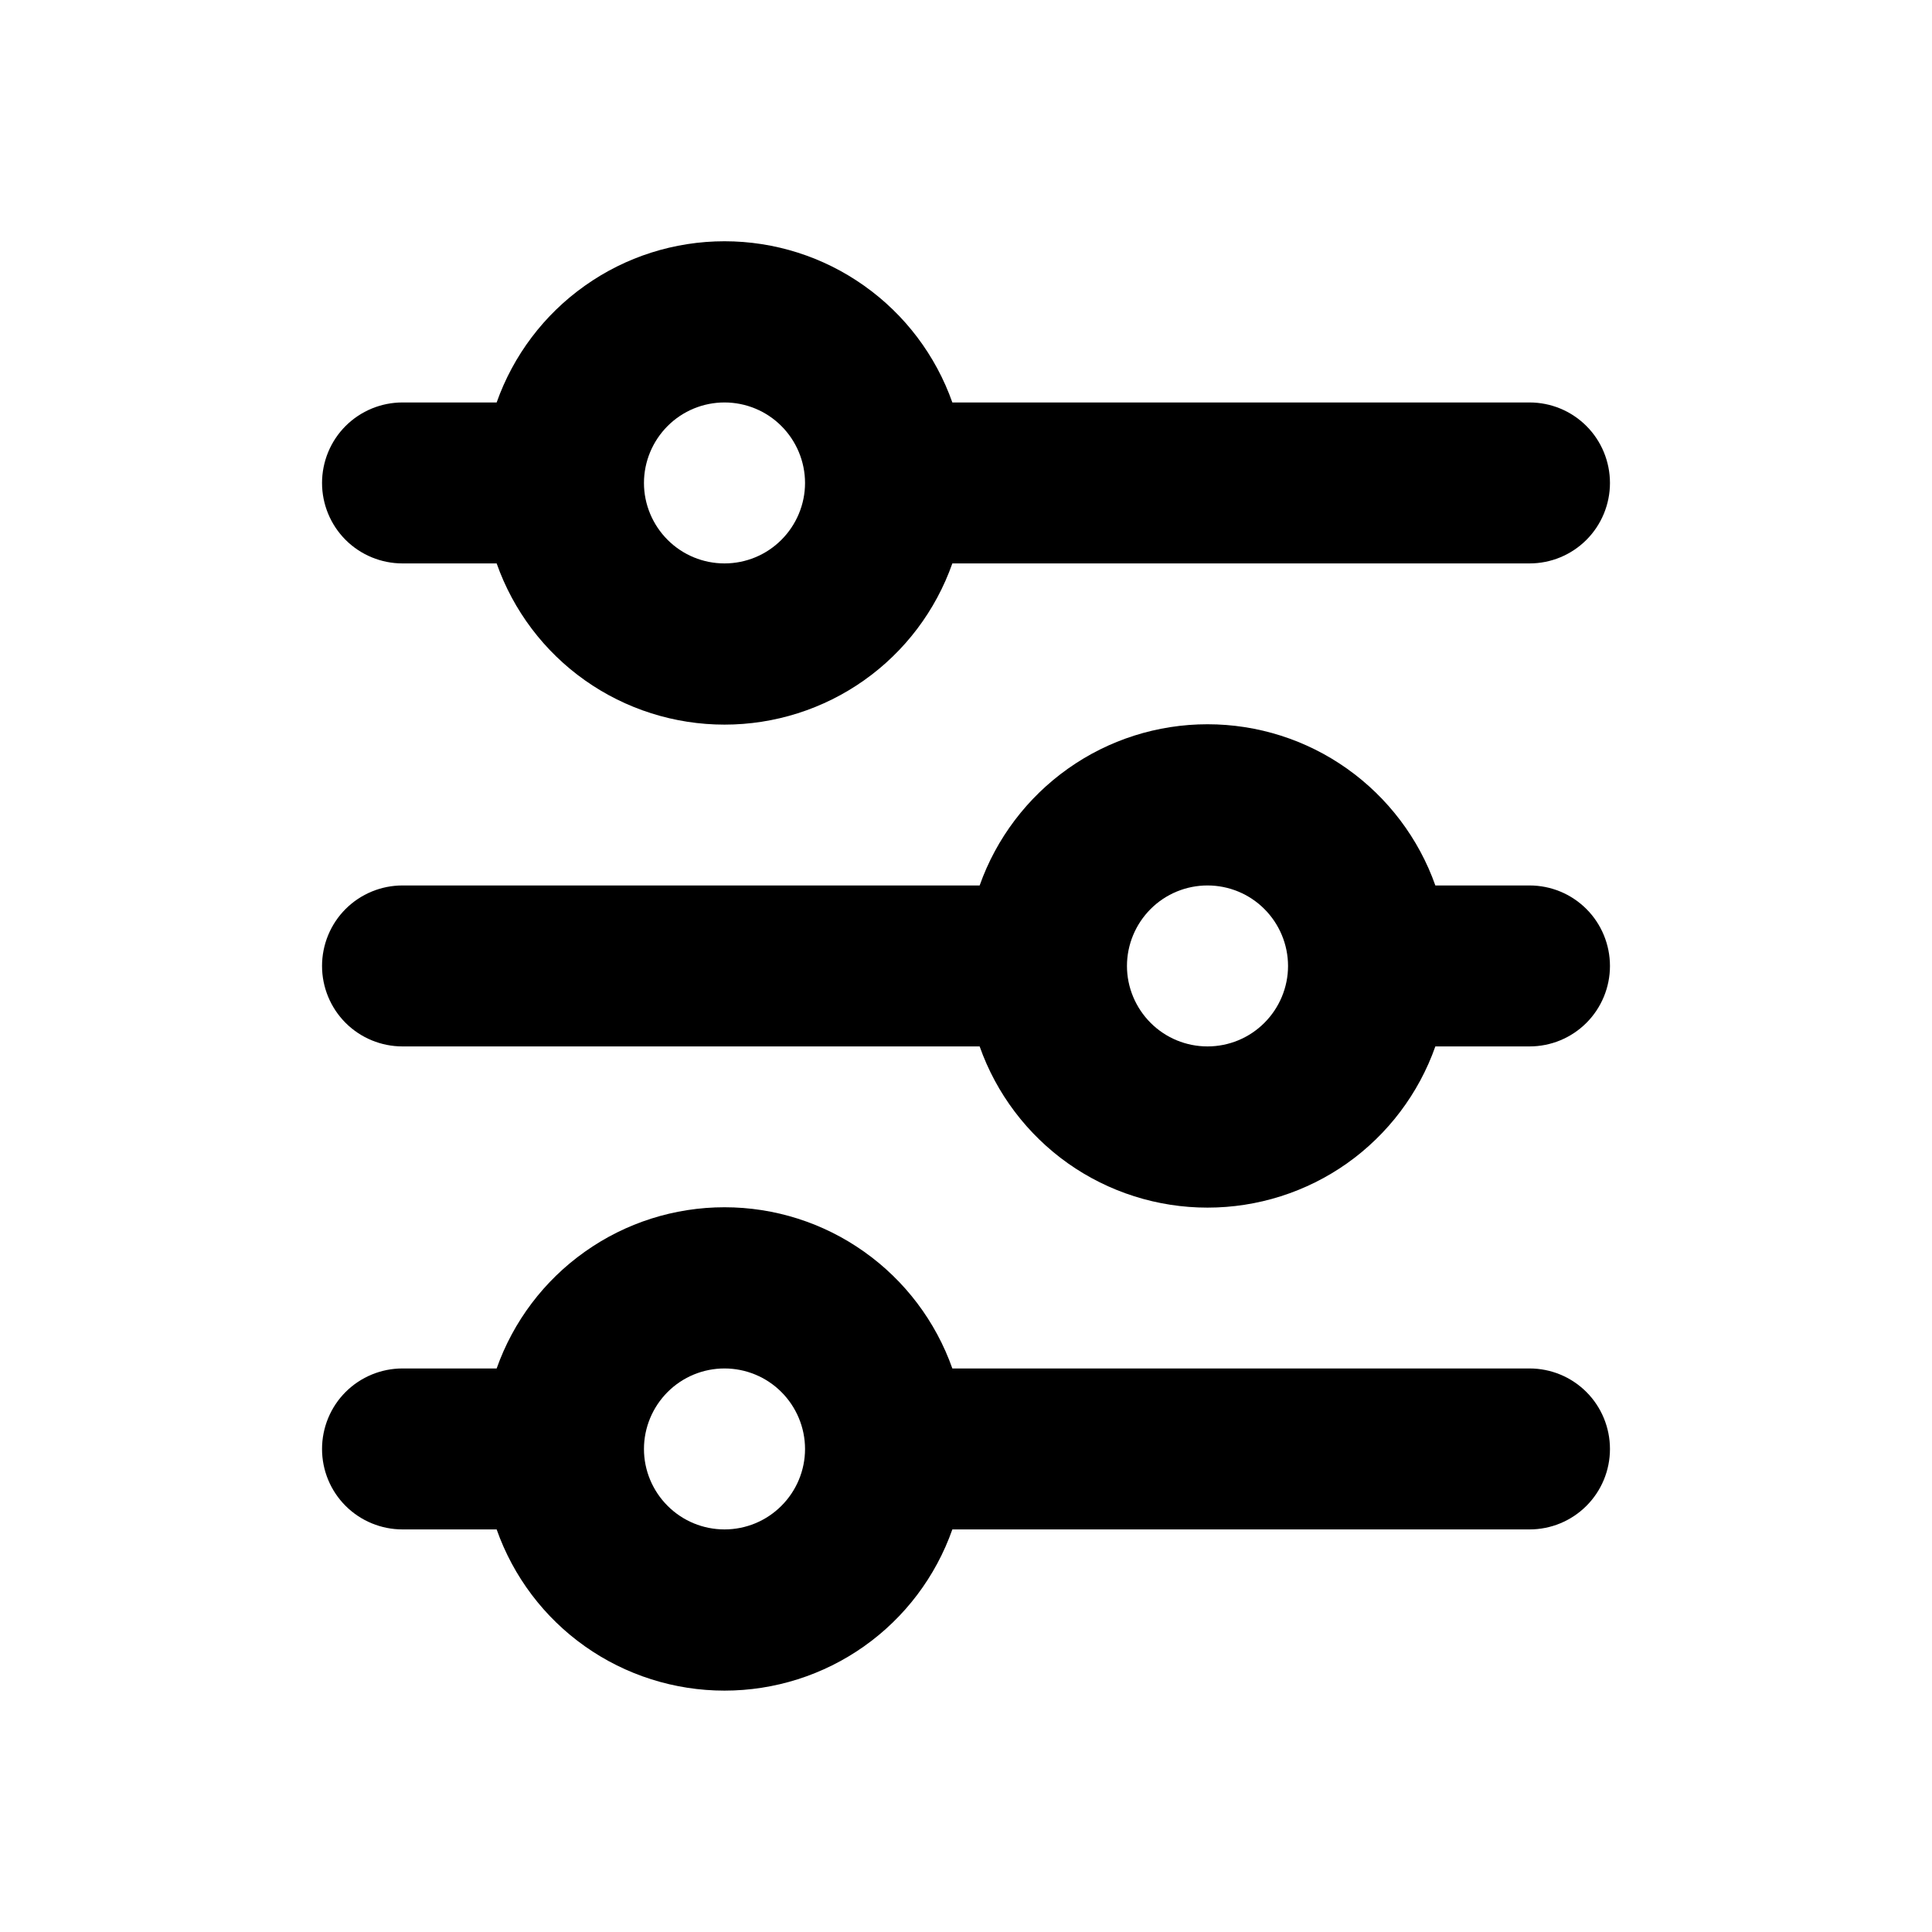 <svg width="16" height="16" viewBox="0 0 16 16" fill="none" xmlns="http://www.w3.org/2000/svg">
<path d="M6 3.333C5.823 3.333 5.654 3.403 5.529 3.528C5.404 3.653 5.333 3.823 5.333 4C5.333 4.176 5.404 4.346 5.529 4.471C5.654 4.596 5.823 4.666 6 4.666C6.177 4.666 6.346 4.596 6.471 4.471C6.596 4.346 6.667 4.176 6.667 4C6.667 3.823 6.596 3.653 6.471 3.528C6.346 3.403 6.177 3.333 6 3.333ZM4.113 3.333C4.251 2.943 4.506 2.605 4.844 2.366C5.182 2.126 5.586 1.998 6 1.998C6.414 1.998 6.818 2.126 7.156 2.366C7.494 2.605 7.749 2.943 7.887 3.333H12.667C12.844 3.333 13.013 3.403 13.138 3.528C13.263 3.653 13.333 3.823 13.333 4C13.333 4.176 13.263 4.346 13.138 4.471C13.013 4.596 12.844 4.666 12.667 4.666H7.887C7.749 5.057 7.494 5.395 7.156 5.634C6.818 5.873 6.414 6.001 6 6.001C5.586 6.001 5.182 5.873 4.844 5.634C4.506 5.395 4.251 5.057 4.113 4.666H3.333C3.157 4.666 2.987 4.596 2.862 4.471C2.737 4.346 2.667 4.176 2.667 4C2.667 3.823 2.737 3.653 2.862 3.528C2.987 3.403 3.157 3.333 3.333 3.333H4.113ZM10 7.333C9.823 7.333 9.654 7.403 9.529 7.528C9.404 7.653 9.333 7.823 9.333 8C9.333 8.176 9.404 8.346 9.529 8.471C9.654 8.596 9.823 8.666 10 8.666C10.177 8.666 10.346 8.596 10.471 8.471C10.596 8.346 10.667 8.176 10.667 8C10.667 7.823 10.596 7.653 10.471 7.528C10.346 7.403 10.177 7.333 10 7.333ZM8.113 7.333C8.251 6.943 8.507 6.605 8.844 6.366C9.182 6.126 9.586 5.998 10 5.998C10.414 5.998 10.818 6.126 11.156 6.366C11.493 6.605 11.749 6.943 11.887 7.333H12.667C12.844 7.333 13.013 7.403 13.138 7.528C13.263 7.653 13.333 7.823 13.333 8C13.333 8.176 13.263 8.346 13.138 8.471C13.013 8.596 12.844 8.666 12.667 8.666H11.887C11.749 9.057 11.493 9.395 11.156 9.634C10.818 9.873 10.414 10.001 10 10.001C9.586 10.001 9.182 9.873 8.844 9.634C8.507 9.395 8.251 9.057 8.113 8.666H3.333C3.157 8.666 2.987 8.596 2.862 8.471C2.737 8.346 2.667 8.176 2.667 8C2.667 7.823 2.737 7.653 2.862 7.528C2.987 7.403 3.157 7.333 3.333 7.333H8.113ZM6 11.333C5.823 11.333 5.654 11.403 5.529 11.528C5.404 11.653 5.333 11.823 5.333 12C5.333 12.177 5.404 12.346 5.529 12.471C5.654 12.596 5.823 12.666 6 12.666C6.177 12.666 6.346 12.596 6.471 12.471C6.596 12.346 6.667 12.177 6.667 12C6.667 11.823 6.596 11.653 6.471 11.528C6.346 11.403 6.177 11.333 6 11.333ZM4.113 11.333C4.251 10.943 4.506 10.605 4.844 10.366C5.182 10.126 5.586 9.998 6 9.998C6.414 9.998 6.818 10.126 7.156 10.366C7.494 10.605 7.749 10.943 7.887 11.333H12.667C12.844 11.333 13.013 11.403 13.138 11.528C13.263 11.653 13.333 11.823 13.333 12C13.333 12.177 13.263 12.346 13.138 12.471C13.013 12.596 12.844 12.666 12.667 12.666H7.887C7.749 13.057 7.494 13.395 7.156 13.634C6.818 13.873 6.414 14.001 6 14.001C5.586 14.001 5.182 13.873 4.844 13.634C4.506 13.395 4.251 13.057 4.113 12.666H3.333C3.157 12.666 2.987 12.596 2.862 12.471C2.737 12.346 2.667 12.177 2.667 12C2.667 11.823 2.737 11.653 2.862 11.528C2.987 11.403 3.157 11.333 3.333 11.333H4.113Z" fill="black"/>
</svg>

